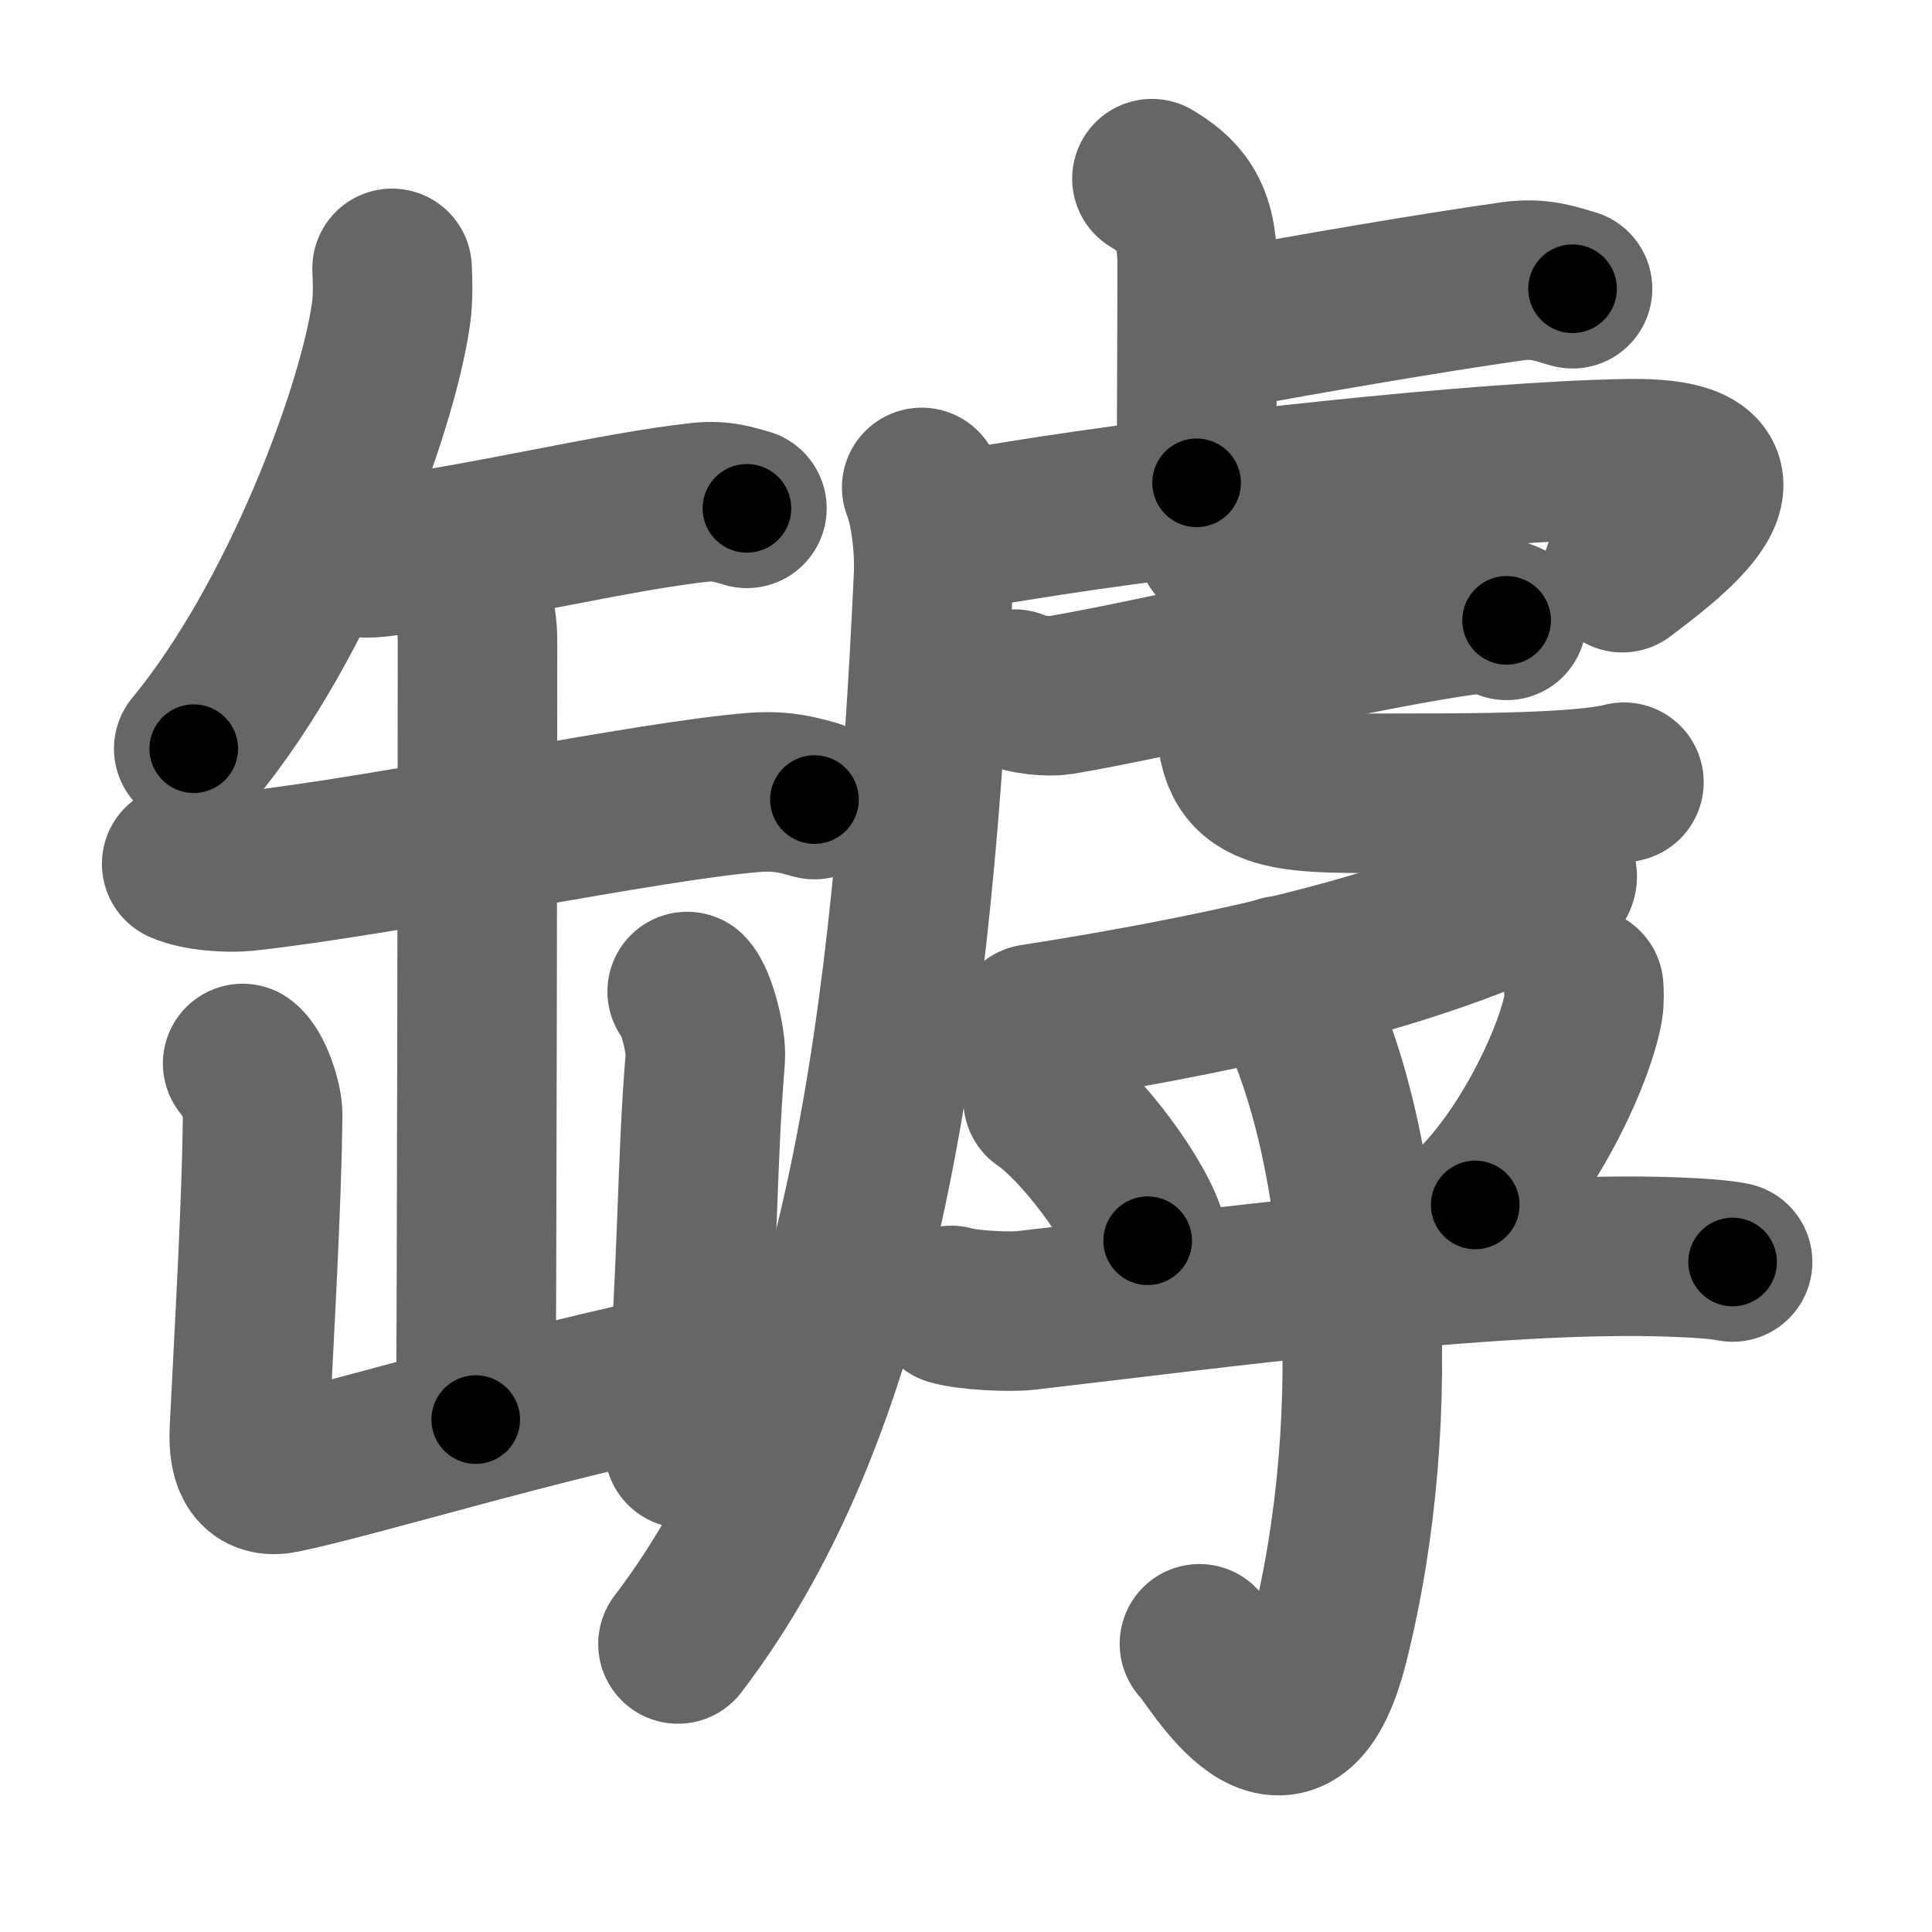 <svg xmlns="http://www.w3.org/2000/svg" width="109" height="109" viewBox="0 0 109 109" id="7f45"><g fill="none" stroke="#666" stroke-width="9" stroke-linecap="round" stroke-linejoin="round"><g><g><path d="M22.12,15.14c0.03,0.64,0.07,1.65-0.06,2.56c-0.76,5.41-5.14,17.28-11.13,24.54" /><path d="M18.4,31.09c0.76,0.35,2.14,0.44,2.9,0.35c5.92-0.73,13.32-2.57,18.19-3.1c1.25-0.14,2.02,0.17,2.65,0.34" /><path d="M10.25,48.74c0.94,0.42,2.67,0.52,3.61,0.42c8.1-0.89,22.88-4.02,28.79-4.46c1.57-0.11,2.51,0.2,3.3,0.41" /><path d="M26.14,32.66c0.37,1.13,0.8,1.95,0.8,3.5c0,5.45-0.04,39.33-0.1,43.93" /><path d="M13.69,60c0.56,0.4,1.14,2.1,1.13,2.91c-0.06,5.03-0.43,11.38-0.75,17.76c-0.09,1.84,0.46,2.75,1.86,2.46C19.8,82.35,30.75,79,38.5,77.5" /><path d="M38.77,55.94c0.51,0.51,1.1,2.78,1.02,3.79c-0.51,6.2-0.34,10.43-1.18,21.99" /></g><g><g><path d="M64.99,10.08c1.43,0.87,2.55,1.88,2.55,4.74c0,5.57-0.03,7.74-0.03,12.42" /><path d="M69.25,18.55c4.79-0.87,11.22-1.99,16.08-2.68c1.6-0.23,2.58,0.2,3.39,0.42" /><path d="M52,27.5c0.5,1.25,0.74,3.45,0.67,5C51.5,57.75,48.75,79,38.25,92.75" /><path d="M53.09,29.8c0.83,0.15,2.84-0.17,4.18-0.39c9.58-1.57,26.37-3.4,34.58-3.53c8.65-0.13,1.83,4.79-0.32,6.43" /><g><g><path d="M57.25,38.88c0.58,0.34,1.98,0.43,2.56,0.34c5.72-0.97,16.98-3.73,23.18-4.55c0.95-0.13,1.53,0.16,2.01,0.33" /></g><path d="M68.65,30.68c0.51,0.31,1.19,1.54,1.19,1.97c0,3.45-0.09,6.33-0.09,7.87c0,4.58,2.84,4.23,10.17,4.23c2.73,0,9.36,0,11.7-0.62" /></g></g><g><g><path d="M87.73,49c0.08,0.21,0.31,0.6-0.16,0.83c-5.76,2.92-14.27,5.59-29.29,7.94" /></g><path d="M58.85,62.06c2.08,1.4,5.38,5.76,5.9,7.94" /><path d="M89.35,55.7c0.02,0.29,0.04,0.75-0.03,1.16c-0.42,2.45-2.81,7.83-6.09,11.12" /><path d="M53.67,73.65c0.95,0.28,3.29,0.39,4.23,0.28c10.23-1.18,26.54-3.4,36.52-3.01c1.58,0.06,2.53,0.13,3.33,0.28" /><g><path d="M72.29,55.04c4.96,8.71,5.93,24.77,2.68,37.66c-2.22,8.8-6.5,0.79-7.3,0.04" /></g></g></g></g></g><g fill="none" stroke="#000" stroke-width="5" stroke-linecap="round" stroke-linejoin="round"><path d="M22.12,15.14c0.03,0.64,0.07,1.65-0.06,2.56c-0.76,5.41-5.14,17.28-11.13,24.54" stroke-dasharray="29.757" stroke-dashoffset="29.757"><animate attributeName="stroke-dashoffset" values="29.757;29.757;0" dur="0.298s" fill="freeze" begin="0s;7f45.click" /></path><path d="M18.4,31.09c0.76,0.35,2.14,0.44,2.9,0.35c5.92-0.73,13.32-2.57,18.19-3.1c1.25-0.14,2.02,0.17,2.65,0.34" stroke-dasharray="24.1" stroke-dashoffset="24.1"><animate attributeName="stroke-dashoffset" values="24.1" fill="freeze" begin="7f45.click" /><animate attributeName="stroke-dashoffset" values="24.1;24.1;0" keyTimes="0;0.553;1" dur="0.539s" fill="freeze" begin="0s;7f45.click" /></path><path d="M10.25,48.74c0.94,0.42,2.67,0.52,3.61,0.42c8.1-0.89,22.88-4.02,28.79-4.46c1.57-0.11,2.51,0.2,3.3,0.41" stroke-dasharray="36.151" stroke-dashoffset="36.151"><animate attributeName="stroke-dashoffset" values="36.151" fill="freeze" begin="7f45.click" /><animate attributeName="stroke-dashoffset" values="36.151;36.151;0" keyTimes="0;0.598;1" dur="0.901s" fill="freeze" begin="0s;7f45.click" /></path><path d="M26.14,32.66c0.37,1.13,0.8,1.95,0.8,3.5c0,5.45-0.04,39.33-0.1,43.93" stroke-dasharray="47.544" stroke-dashoffset="47.544"><animate attributeName="stroke-dashoffset" values="47.544" fill="freeze" begin="7f45.click" /><animate attributeName="stroke-dashoffset" values="47.544;47.544;0" keyTimes="0;0.655;1" dur="1.376s" fill="freeze" begin="0s;7f45.click" /></path><path d="M13.69,60c0.56,0.4,1.14,2.1,1.13,2.91c-0.06,5.03-0.43,11.38-0.75,17.76c-0.09,1.84,0.46,2.75,1.86,2.46C19.8,82.35,30.75,79,38.5,77.5" stroke-dasharray="47.98" stroke-dashoffset="47.98"><animate attributeName="stroke-dashoffset" values="47.98" fill="freeze" begin="7f45.click" /><animate attributeName="stroke-dashoffset" values="47.98;47.98;0" keyTimes="0;0.741;1" dur="1.856s" fill="freeze" begin="0s;7f45.click" /></path><path d="M38.77,55.94c0.51,0.51,1.1,2.78,1.02,3.79c-0.51,6.2-0.34,10.43-1.18,21.99" stroke-dasharray="26.007" stroke-dashoffset="26.007"><animate attributeName="stroke-dashoffset" values="26.007" fill="freeze" begin="7f45.click" /><animate attributeName="stroke-dashoffset" values="26.007;26.007;0" keyTimes="0;0.877;1" dur="2.116s" fill="freeze" begin="0s;7f45.click" /></path><path d="M64.99,10.08c1.43,0.87,2.55,1.88,2.55,4.74c0,5.57-0.03,7.74-0.03,12.42" stroke-dasharray="18.123" stroke-dashoffset="18.123"><animate attributeName="stroke-dashoffset" values="18.123" fill="freeze" begin="7f45.click" /><animate attributeName="stroke-dashoffset" values="18.123;18.123;0" keyTimes="0;0.921;1" dur="2.297s" fill="freeze" begin="0s;7f45.click" /></path><path d="M69.25,18.55c4.79-0.87,11.22-1.99,16.08-2.68c1.6-0.23,2.58,0.2,3.39,0.42" stroke-dasharray="19.755" stroke-dashoffset="19.755"><animate attributeName="stroke-dashoffset" values="19.755" fill="freeze" begin="7f45.click" /><animate attributeName="stroke-dashoffset" values="19.755;19.755;0" keyTimes="0;0.921;1" dur="2.495s" fill="freeze" begin="0s;7f45.click" /></path><path d="M52,27.5c0.5,1.25,0.74,3.45,0.67,5C51.5,57.75,48.75,79,38.25,92.75" stroke-dasharray="67.926" stroke-dashoffset="67.926"><animate attributeName="stroke-dashoffset" values="67.926" fill="freeze" begin="7f45.click" /><animate attributeName="stroke-dashoffset" values="67.926;67.926;0" keyTimes="0;0.83;1" dur="3.006s" fill="freeze" begin="0s;7f45.click" /></path><path d="M53.09,29.8c0.83,0.15,2.84-0.17,4.18-0.39c9.58-1.57,26.37-3.4,34.58-3.53c8.65-0.13,1.83,4.79-0.32,6.43" stroke-dasharray="50.8" stroke-dashoffset="50.8"><animate attributeName="stroke-dashoffset" values="50.8" fill="freeze" begin="7f45.click" /><animate attributeName="stroke-dashoffset" values="50.8;50.8;0" keyTimes="0;0.855;1" dur="3.514s" fill="freeze" begin="0s;7f45.click" /></path><path d="M57.25,38.88c0.58,0.34,1.98,0.43,2.56,0.34c5.72-0.97,16.98-3.73,23.18-4.55c0.95-0.13,1.53,0.16,2.01,0.33" stroke-dasharray="28.305" stroke-dashoffset="28.305"><animate attributeName="stroke-dashoffset" values="28.305" fill="freeze" begin="7f45.click" /><animate attributeName="stroke-dashoffset" values="28.305;28.305;0" keyTimes="0;0.925;1" dur="3.797s" fill="freeze" begin="0s;7f45.click" /></path><path d="M68.65,30.68c0.51,0.31,1.19,1.54,1.19,1.97c0,3.45-0.09,6.33-0.09,7.87c0,4.58,2.84,4.23,10.17,4.23c2.73,0,9.36,0,11.7-0.62" stroke-dasharray="34.728" stroke-dashoffset="34.728"><animate attributeName="stroke-dashoffset" values="34.728" fill="freeze" begin="7f45.click" /><animate attributeName="stroke-dashoffset" values="34.728;34.728;0" keyTimes="0;0.916;1" dur="4.144s" fill="freeze" begin="0s;7f45.click" /></path><path d="M87.73,49c0.08,0.21,0.31,0.6-0.16,0.83c-5.76,2.92-14.27,5.59-29.29,7.94" stroke-dasharray="31.438" stroke-dashoffset="31.438"><animate attributeName="stroke-dashoffset" values="31.438" fill="freeze" begin="7f45.click" /><animate attributeName="stroke-dashoffset" values="31.438;31.438;0" keyTimes="0;0.93;1" dur="4.458s" fill="freeze" begin="0s;7f45.click" /></path><path d="M58.85,62.06c2.08,1.4,5.38,5.76,5.9,7.94" stroke-dasharray="10.023" stroke-dashoffset="10.023"><animate attributeName="stroke-dashoffset" values="10.023" fill="freeze" begin="7f45.click" /><animate attributeName="stroke-dashoffset" values="10.023;10.023;0" keyTimes="0;0.978;1" dur="4.558s" fill="freeze" begin="0s;7f45.click" /></path><path d="M89.35,55.7c0.02,0.29,0.04,0.75-0.03,1.16c-0.42,2.45-2.81,7.83-6.09,11.12" stroke-dasharray="13.987" stroke-dashoffset="13.987"><animate attributeName="stroke-dashoffset" values="13.987" fill="freeze" begin="7f45.click" /><animate attributeName="stroke-dashoffset" values="13.987;13.987;0" keyTimes="0;0.97;1" dur="4.698s" fill="freeze" begin="0s;7f45.click" /></path><path d="M53.67,73.65c0.95,0.28,3.29,0.39,4.23,0.28c10.23-1.18,26.54-3.4,36.52-3.01c1.58,0.06,2.53,0.13,3.33,0.28" stroke-dasharray="44.276" stroke-dashoffset="44.276"><animate attributeName="stroke-dashoffset" values="44.276" fill="freeze" begin="7f45.click" /><animate attributeName="stroke-dashoffset" values="44.276;44.276;0" keyTimes="0;0.914;1" dur="5.141s" fill="freeze" begin="0s;7f45.click" /></path><path d="M72.29,55.04c4.96,8.71,5.93,24.77,2.68,37.66c-2.22,8.8-6.5,0.79-7.3,0.04" stroke-dasharray="50.032" stroke-dashoffset="50.032"><animate attributeName="stroke-dashoffset" values="50.032" fill="freeze" begin="7f45.click" /><animate attributeName="stroke-dashoffset" values="50.032;50.032;0" keyTimes="0;0.911;1" dur="5.641s" fill="freeze" begin="0s;7f45.click" /></path></g></svg>